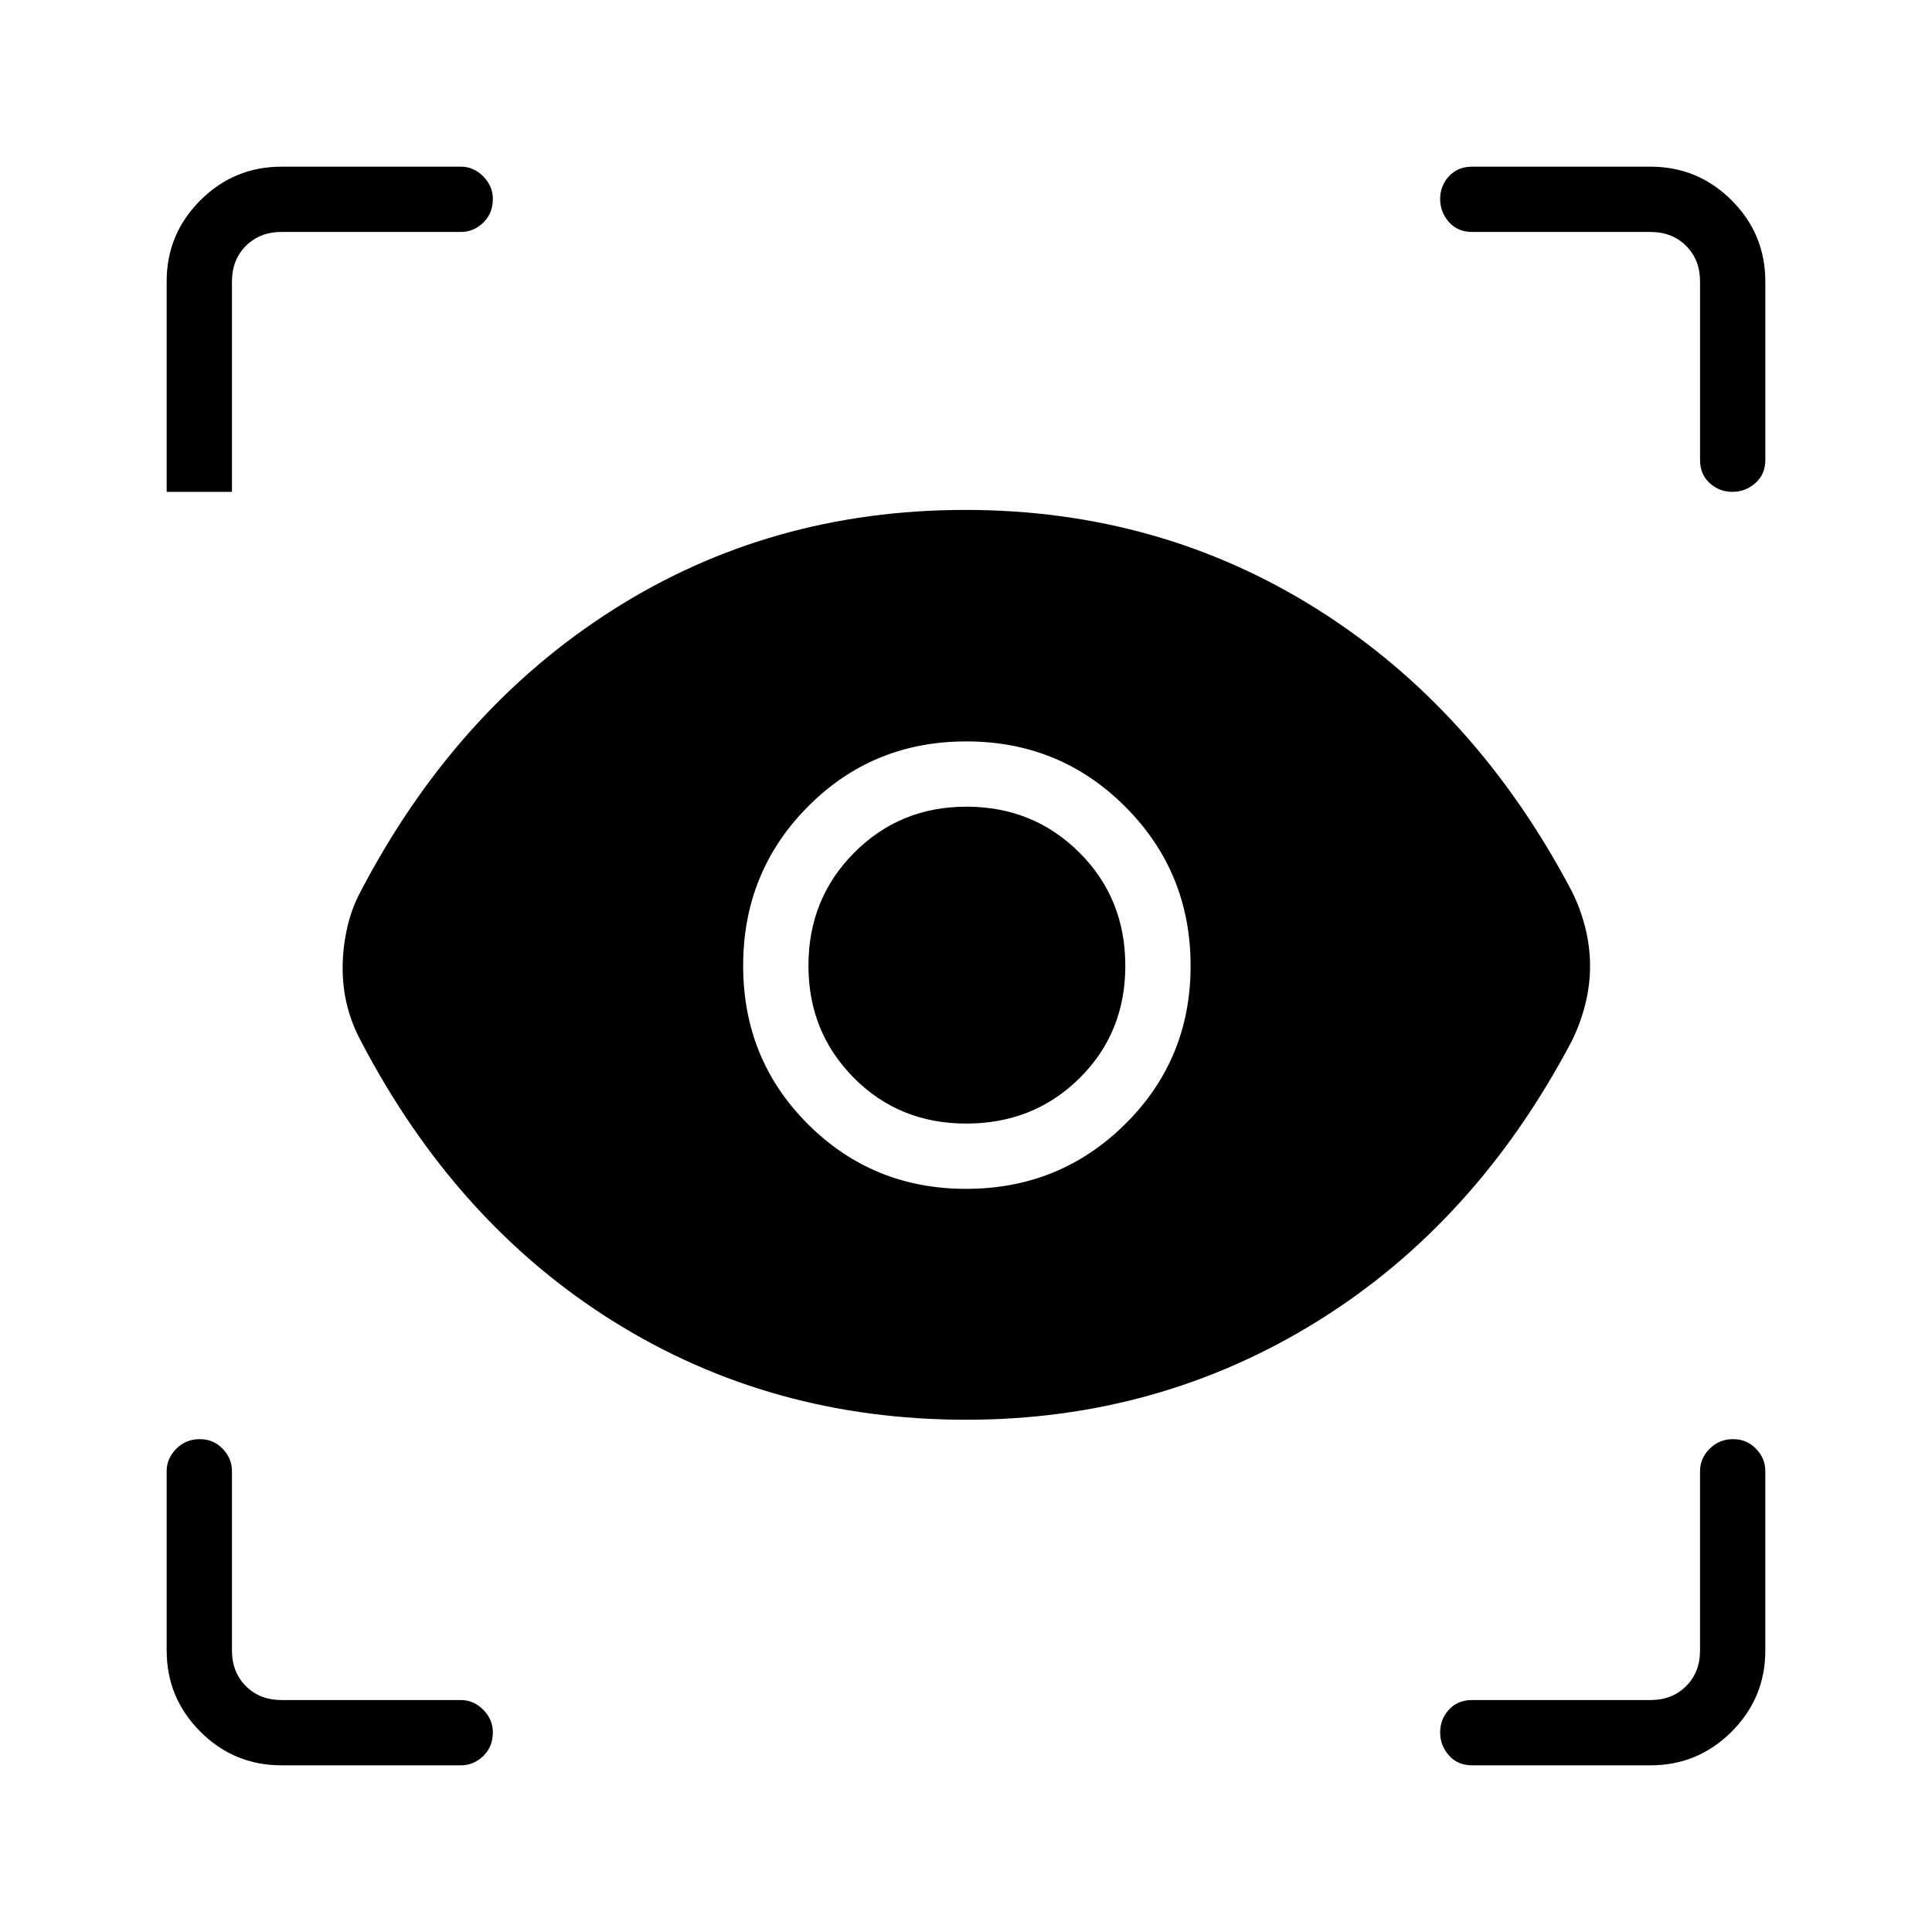 <svg xmlns="http://www.w3.org/2000/svg" height="40" viewBox="0 -960 960 960" width="40"><path d="M139.871-82.82q-23.586 0-40.319-16.733Q82.82-116.284 82.82-139.87v-89.167q0-6.303 4.769-11.081 4.768-4.778 11.602-4.778 6.834 0 11.45 4.778 4.615 4.778 4.615 11.081v89.167q0 10.769 6.923 17.692t17.692 6.923h89.167q6.303 0 11.081 4.822t4.778 11.19q0 7.193-4.778 11.808-4.778 4.616-11.081 4.616h-89.167Zm680.258 0h-88.667q-7.128 0-11.494-4.926-4.365-4.925-4.365-11.445 0-6.52 4.365-11.293 4.366-4.772 11.494-4.772h88.667q10.769 0 17.692-6.923t6.923-17.692v-89.167q0-6.303 4.768-11.081 4.769-4.778 11.603-4.778t11.449 4.778q4.616 4.778 4.616 11.081v89.167q0 23.586-16.733 40.319-16.732 16.732-40.318 16.732ZM480.058-254.538q-97.173 0-175.424-48.968-78.25-48.968-125.442-139.468-4.397-8.218-6.667-17.215-2.269-8.998-2.269-18.687 0-10.129 2.244-20.03 2.243-9.902 6.692-18.12 47.147-90.196 125.259-139.899t175.164-49.703q96.806 0 175.384 49.641 78.578 49.641 126.039 139.882 4.18 8.297 6.616 17.836 2.436 9.538 2.436 19.269 0 9.731-2.436 19.269-2.436 9.539-6.603 17.913-47.527 90.361-126.392 139.321-78.864 48.959-174.601 48.959Zm-.008-114.731q46.564 0 79.058-32.185 32.495-32.185 32.495-78.596 0-46.564-32.423-79.058-32.423-32.495-79.019-32.495-46.595 0-78.744 32.423-32.148 32.423-32.148 79.019 0 46.595 32.185 78.744 32.185 32.148 78.596 32.148Zm.025-32.436q-33.282 0-55.826-22.739-22.544-22.738-22.544-55.722 0-33.283 22.739-56.142 22.738-22.859 55.722-22.859 33.283 0 56.142 22.766 22.859 22.765 22.859 56.326 0 33.282-22.766 55.826-22.765 22.544-56.326 22.544ZM229.038-844.744h-89.167q-10.769 0-17.692 6.923t-6.923 17.692v104.526H82.82v-104.661q0-23.451 16.733-40.183 16.732-16.733 40.318-16.733h89.167q6.303 0 11.081 4.822 4.778 4.823 4.778 11.19 0 7.193-4.778 11.809-4.778 4.615-11.081 4.615Zm648.142 24.615v88.667q0 7.128-4.926 11.494-4.925 4.365-11.445 4.365-6.52 0-11.293-4.365-4.772-4.366-4.772-11.494v-88.667q0-10.769-6.923-17.692t-17.692-6.923h-88.667q-7.128 0-11.494-4.925-4.365-4.926-4.365-11.446t4.365-11.292q4.366-4.773 11.494-4.773h88.667q23.586 0 40.318 16.733 16.733 16.732 16.733 40.318Z"/></svg>